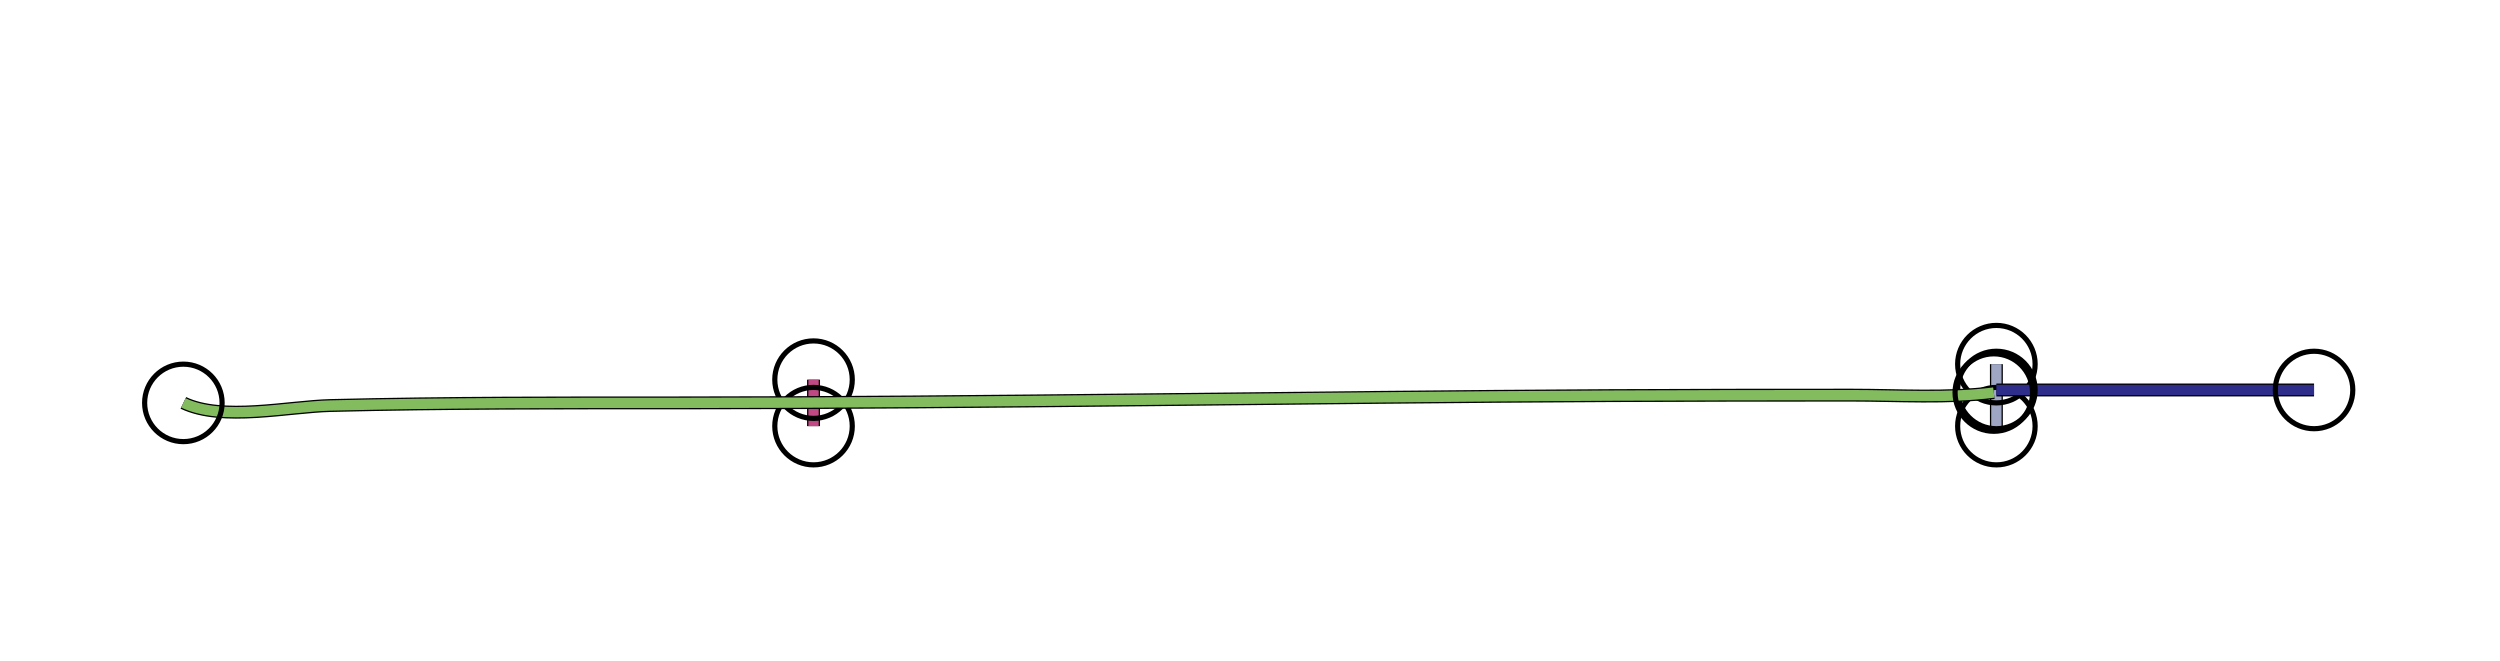 <?xml version="1.0" standalone="yes"?>
<svg width="968" height="256">
<path style="stroke:#000000;fill:none;stroke-width:5" d="M"/>
<path style="stroke:#620026;fill:none;stroke-width:4" d="M"/>
<path style="stroke:#000000;fill:none;stroke-width:5" d="M773 141L773 165"/>
<path style="stroke:#9EA6C4;fill:none;stroke-width:4" d="M773 141L773 165"/>
<circle stroke="#000000" fill="none" stroke-width="2" r="15" cx="773" cy="141"/>
<circle stroke="#000000" fill="none" stroke-width="2" r="15" cx="773" cy="165"/>
<path style="stroke:#000000;fill:none;stroke-width:5" d="M315 147L315 165"/>
<path style="stroke:#C04983;fill:none;stroke-width:4" d="M315 147L315 165"/>
<circle stroke="#000000" fill="none" stroke-width="2" r="15" cx="315" cy="147"/>
<circle stroke="#000000" fill="none" stroke-width="2" r="15" cx="315" cy="165"/>
<path style="stroke:#000000;fill:none;stroke-width:5" d="M773 151L896 151"/>
<path style="stroke:#2E2E8A;fill:none;stroke-width:4" d="M773 151L896 151"/>
<circle stroke="#000000" fill="none" stroke-width="2" r="15" cx="773" cy="151"/>
<circle stroke="#000000" fill="none" stroke-width="2" r="15" cx="896" cy="151"/>
<path style="stroke:#000000;fill:none;stroke-width:5" d="M71 156C86.016 163.226 111.704 157.414 128 157.015C172.923 155.914 218.109 156 263 156C383.372 156 503.593 153.759 624 153.178C654.939 153.029 686.016 153 717 153C735.202 153 753.941 154.282 772 152"/>
<path style="stroke:#82BC5E;fill:none;stroke-width:4" d="M71 156C86.016 163.226 111.704 157.414 128 157.015C172.923 155.914 218.109 156 263 156C383.372 156 503.593 153.759 624 153.178C654.939 153.029 686.016 153 717 153C735.202 153 753.941 154.282 772 152"/>
<circle stroke="#000000" fill="none" stroke-width="2" r="15" cx="71" cy="156"/>
<circle stroke="#000000" fill="none" stroke-width="2" r="15" cx="772" cy="152"/>
</svg>
